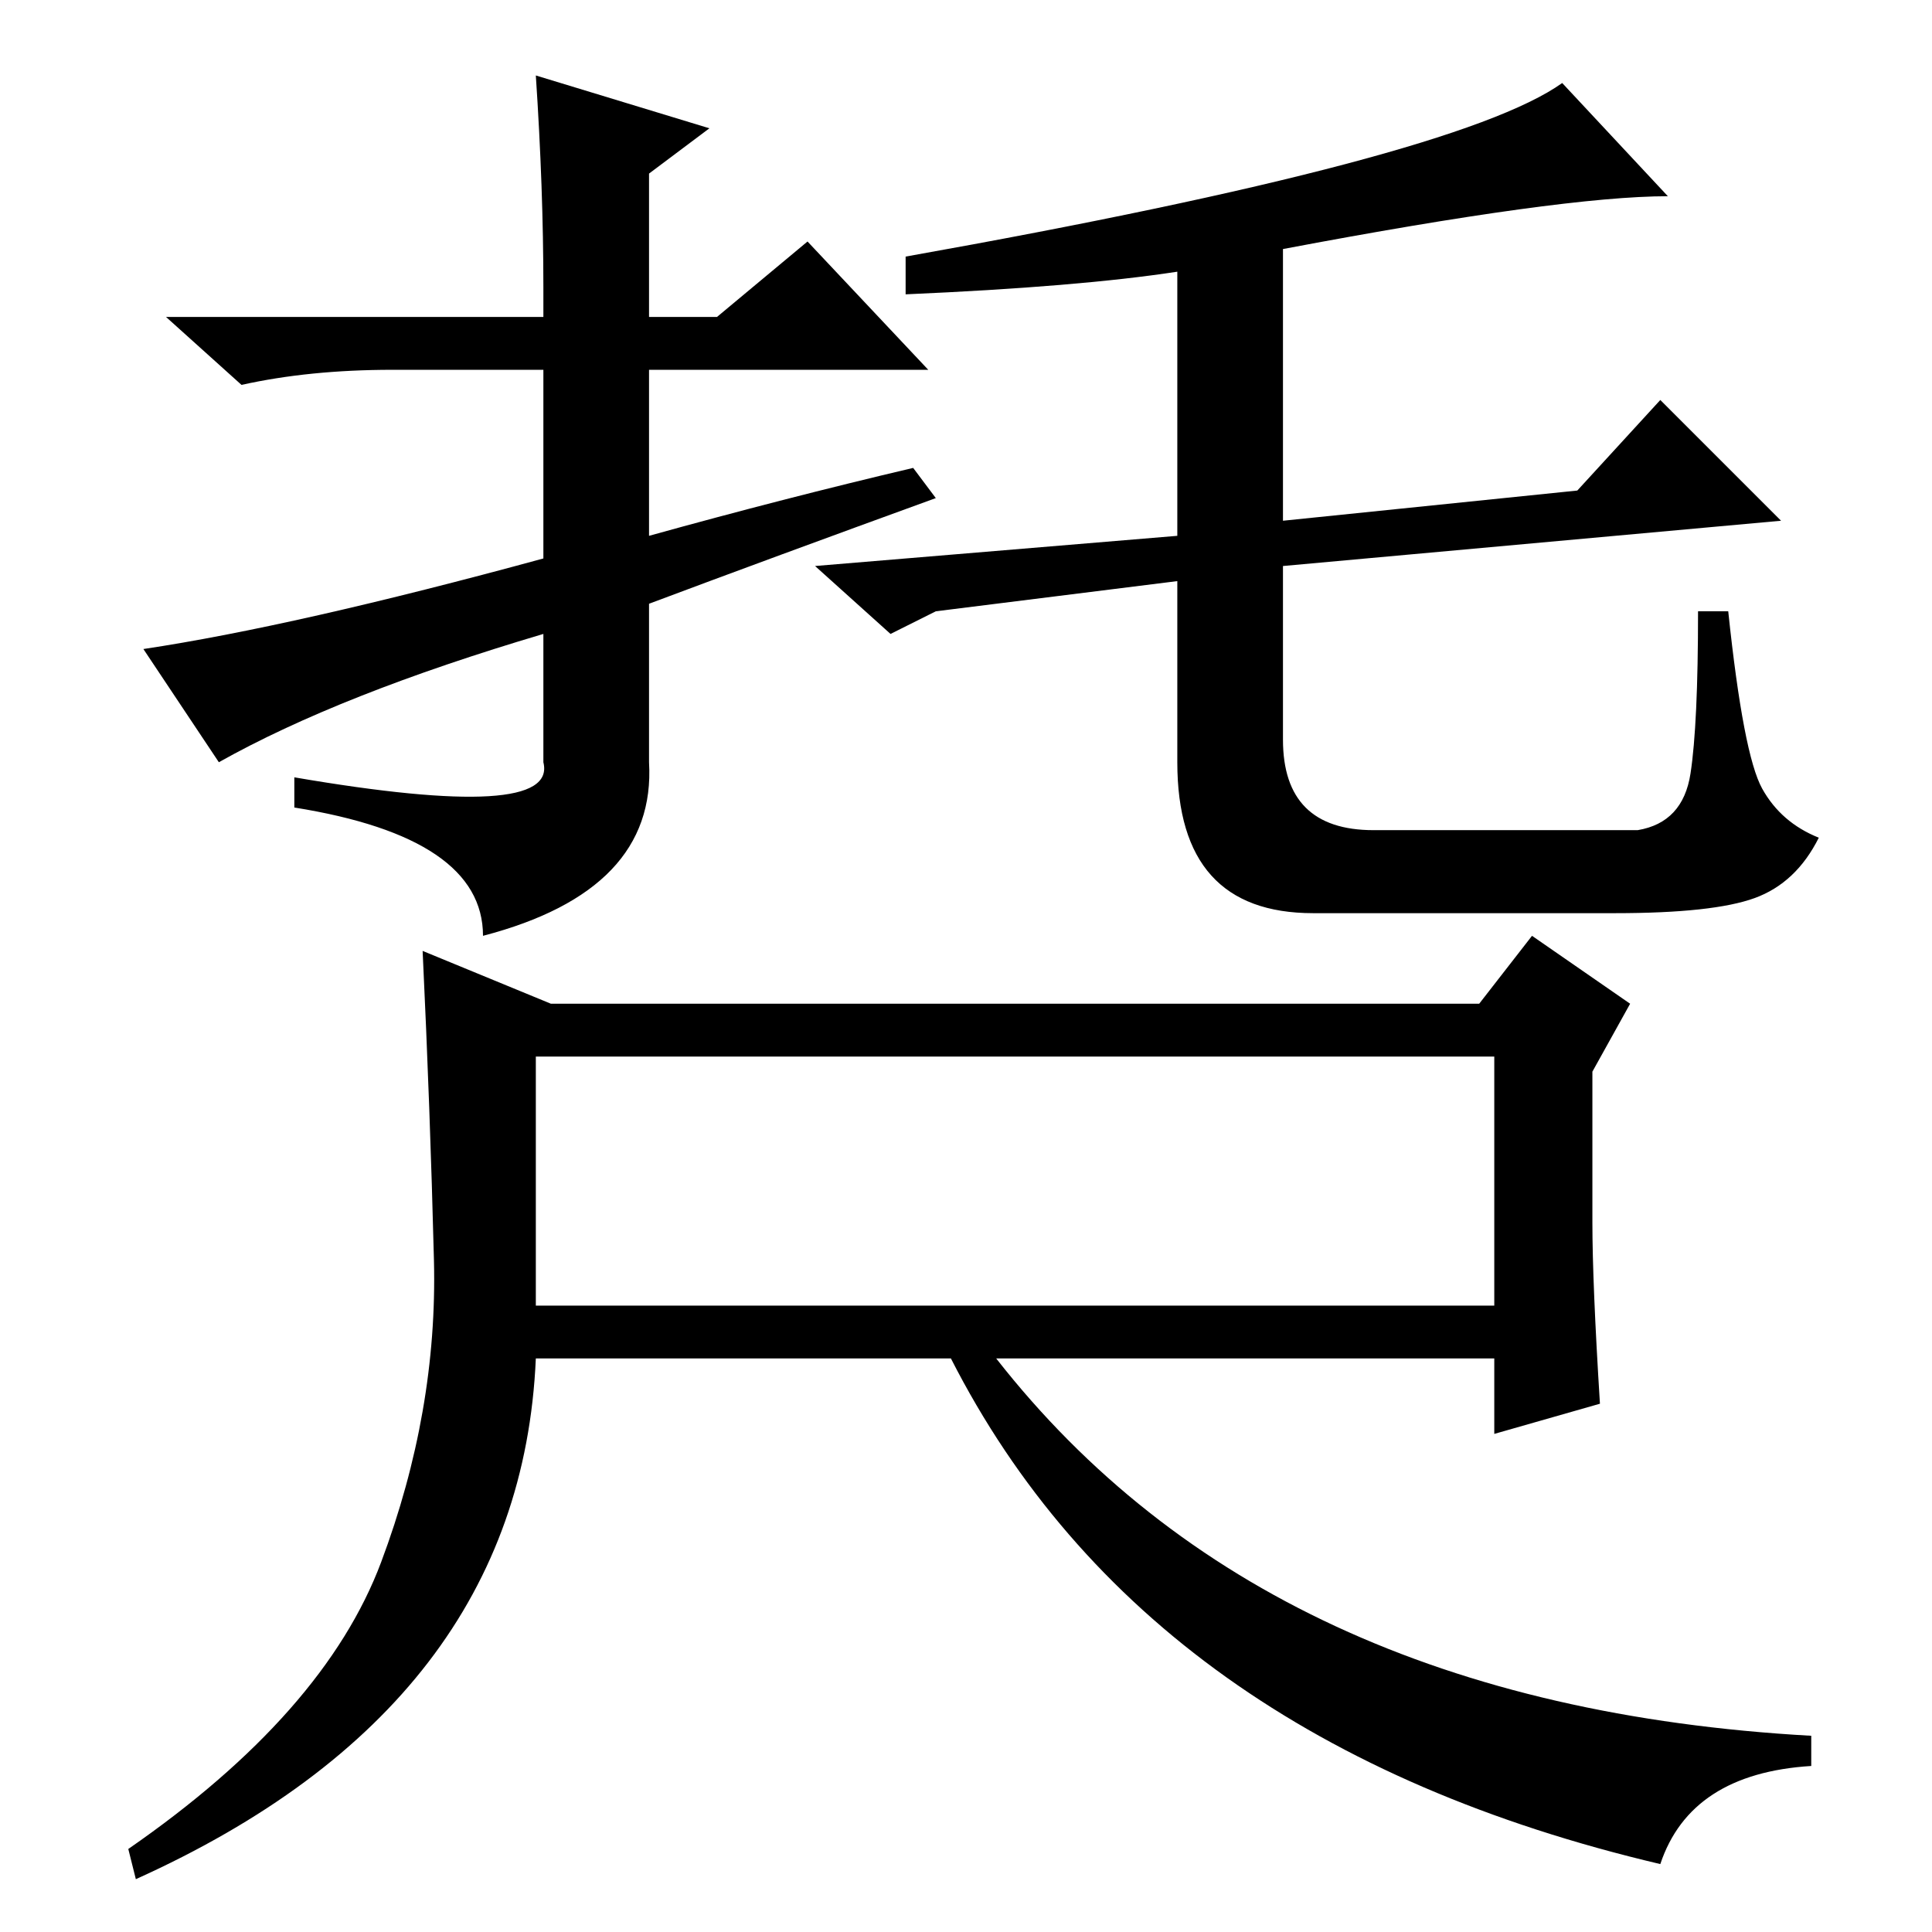 <?xml version="1.0" standalone="no"?>
<!DOCTYPE svg PUBLIC "-//W3C//DTD SVG 1.1//EN" "http://www.w3.org/Graphics/SVG/1.1/DTD/svg11.dtd" >
<svg xmlns="http://www.w3.org/2000/svg" xmlns:xlink="http://www.w3.org/1999/xlink" version="1.1" viewBox="0 -36 256 256">
  <g transform="matrix(1 0 0 -1 0 220)">
   <path fill="currentColor"
d="M52 207q-11 0 -20 -2l-10 9h50v4q0 13 -1 28l23 -7l-8 -6v-19h9l12 10l16 -17h-37v-22q18 5 35 9l3 -4q-22 -8 -38 -14v-21q1 -17 -22 -23q0 13 -25 17v4q35 -6 33 2v17q-27 -8 -43 -17l-10 15q20 3 53 12v25h-20zM156 155v24l-32 -4l-6 -3l-10 9l48 4v35q-13 -2 -36 -3
v5q73 13 87 23l14 -15q-14 0 -51 -7v-36l39 4l11 12l16 -16l-66 -6v-23q0 -12 12 -12h35q6 1 7 7.5t1 21.5h4q2 -19 4.5 -23.5t7.5 -6.5q-3 -6 -8.5 -8t-18.5 -2h-40q-18 0 -18 20zM212 70l-14 -4v10h-66q36 -46 108 -50v-4q-16 -1 -20 -13q-68 16 -94 67h-55
q-2 -46 -53 -69l-1 4q26 18 33.5 38t7 40t-1.5 41l17 -7h123l7 9l13 -9l-5 -9v-20q0 -8 1 -24zM71 83h127v33h-127v-33z" />
  </g>

</svg>
